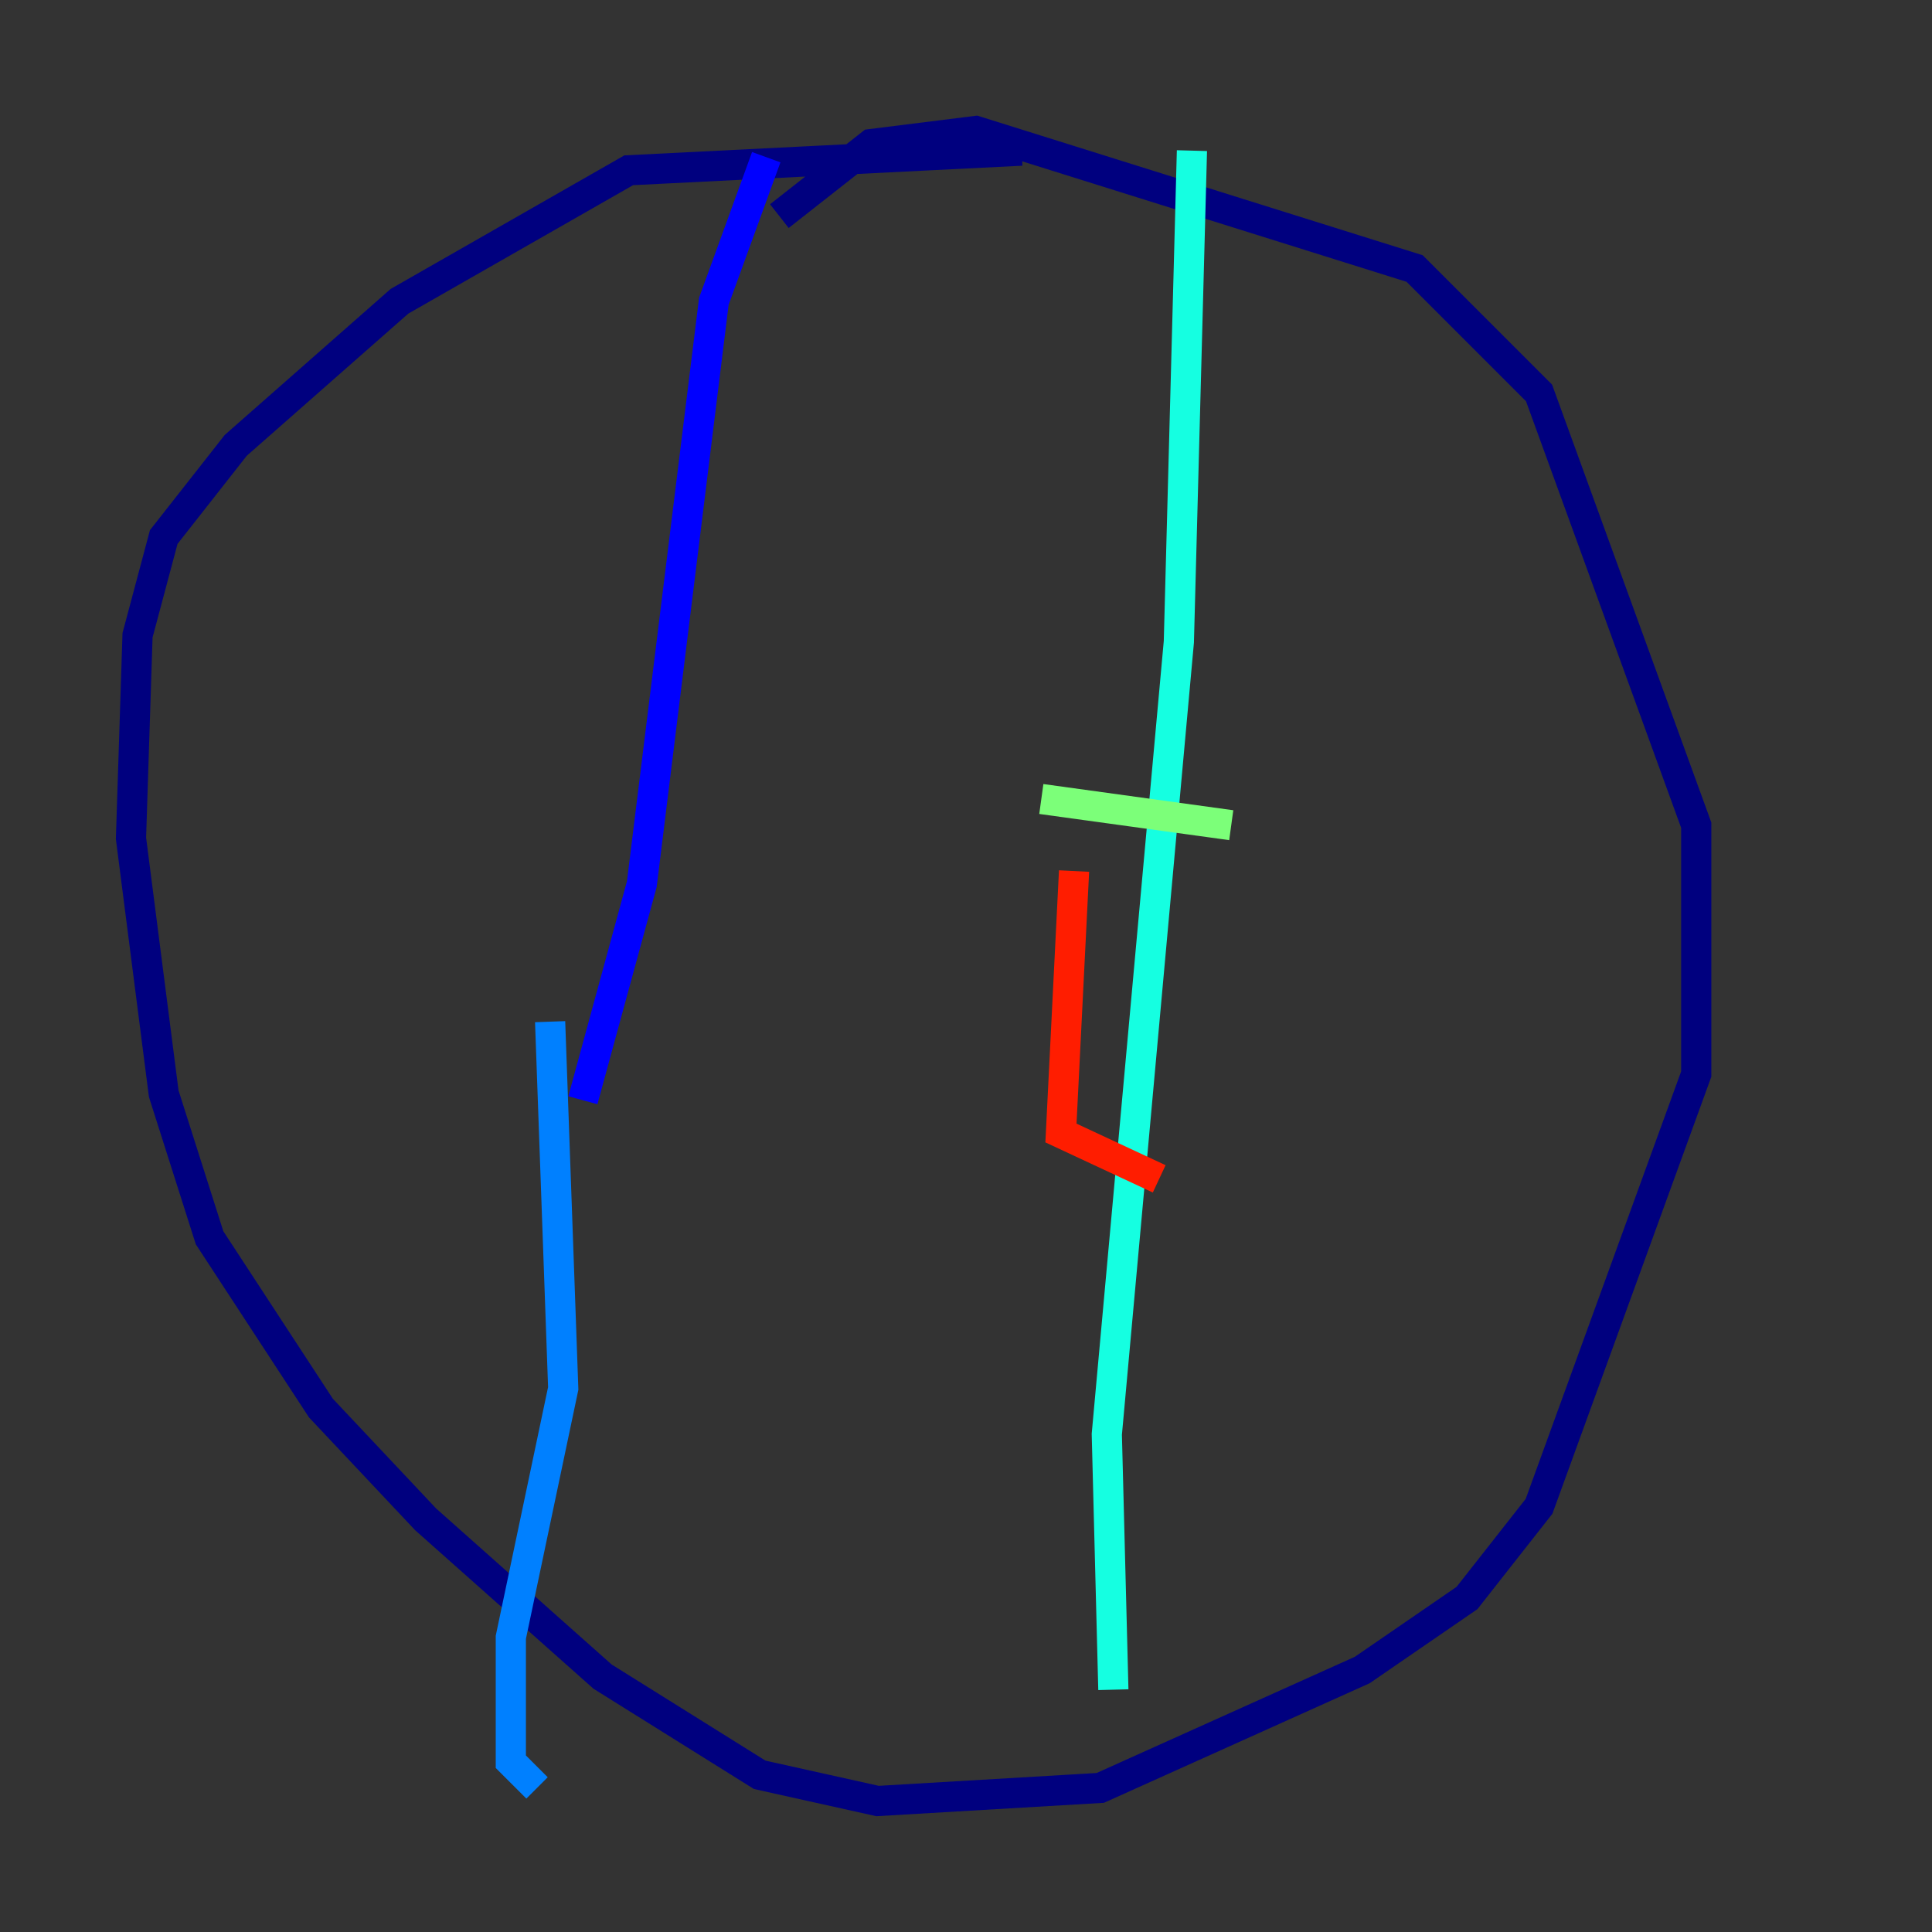 <?xml version="1.0" encoding="utf-8" ?>
<svg baseProfile="tiny" height="128" version="1.2" viewBox="0,0,128,128" width="128" xmlns="http://www.w3.org/2000/svg" xmlns:ev="http://www.w3.org/2001/xml-events" xmlns:xlink="http://www.w3.org/1999/xlink"><rect x="0" y="0" width="128" height="128" fill="#333333" stroke="none"/><defs /><polyline fill="none" points="67.688,9.98 41.654,11.281 26.468,19.959 15.62,29.505 10.848,35.58 9.112,42.088 8.678,55.539 10.848,72.461 13.885,82.007 21.261,93.288 28.203,100.664 39.919,111.078 50.332,117.586 58.142,119.322 72.895,118.454 90.251,110.644 97.193,105.871 101.966,99.797 112.38,71.159 112.38,54.671 101.966,26.034 93.722,17.79 64.651,8.678 57.709,9.546 51.634,14.319" stroke="#00007f" stroke-width="2" /><polyline fill="none" points="50.766,10.414 47.295,19.959 42.522,58.576 38.617,72.895" stroke="#0000ff" stroke-width="2" /><polyline fill="none" points="36.447,67.688 37.315,91.986 33.844,108.475 33.844,116.719 35.58,118.454" stroke="#0080ff" stroke-width="2" /><polyline fill="none" points="78.969,9.98 78.102,42.522 73.329,95.024 73.763,111.946" stroke="#15ffe1" stroke-width="2" /><polyline fill="none" points="68.99,52.936 81.573,54.671" stroke="#7cff79" stroke-width="2" /><polyline fill="none" points="68.122,55.539 68.122,55.539" stroke="#e4ff12" stroke-width="2" /><polyline fill="none" points="71.159,57.709 71.159,57.709" stroke="#ff9400" stroke-width="2" /><polyline fill="none" points="71.159,57.709 70.291,75.064 76.8,78.102" stroke="#ff1d00" stroke-width="2" /><polyline fill="none" points="39.051,57.709 39.051,57.709" stroke="#7f0000" stroke-width="2" /></svg>